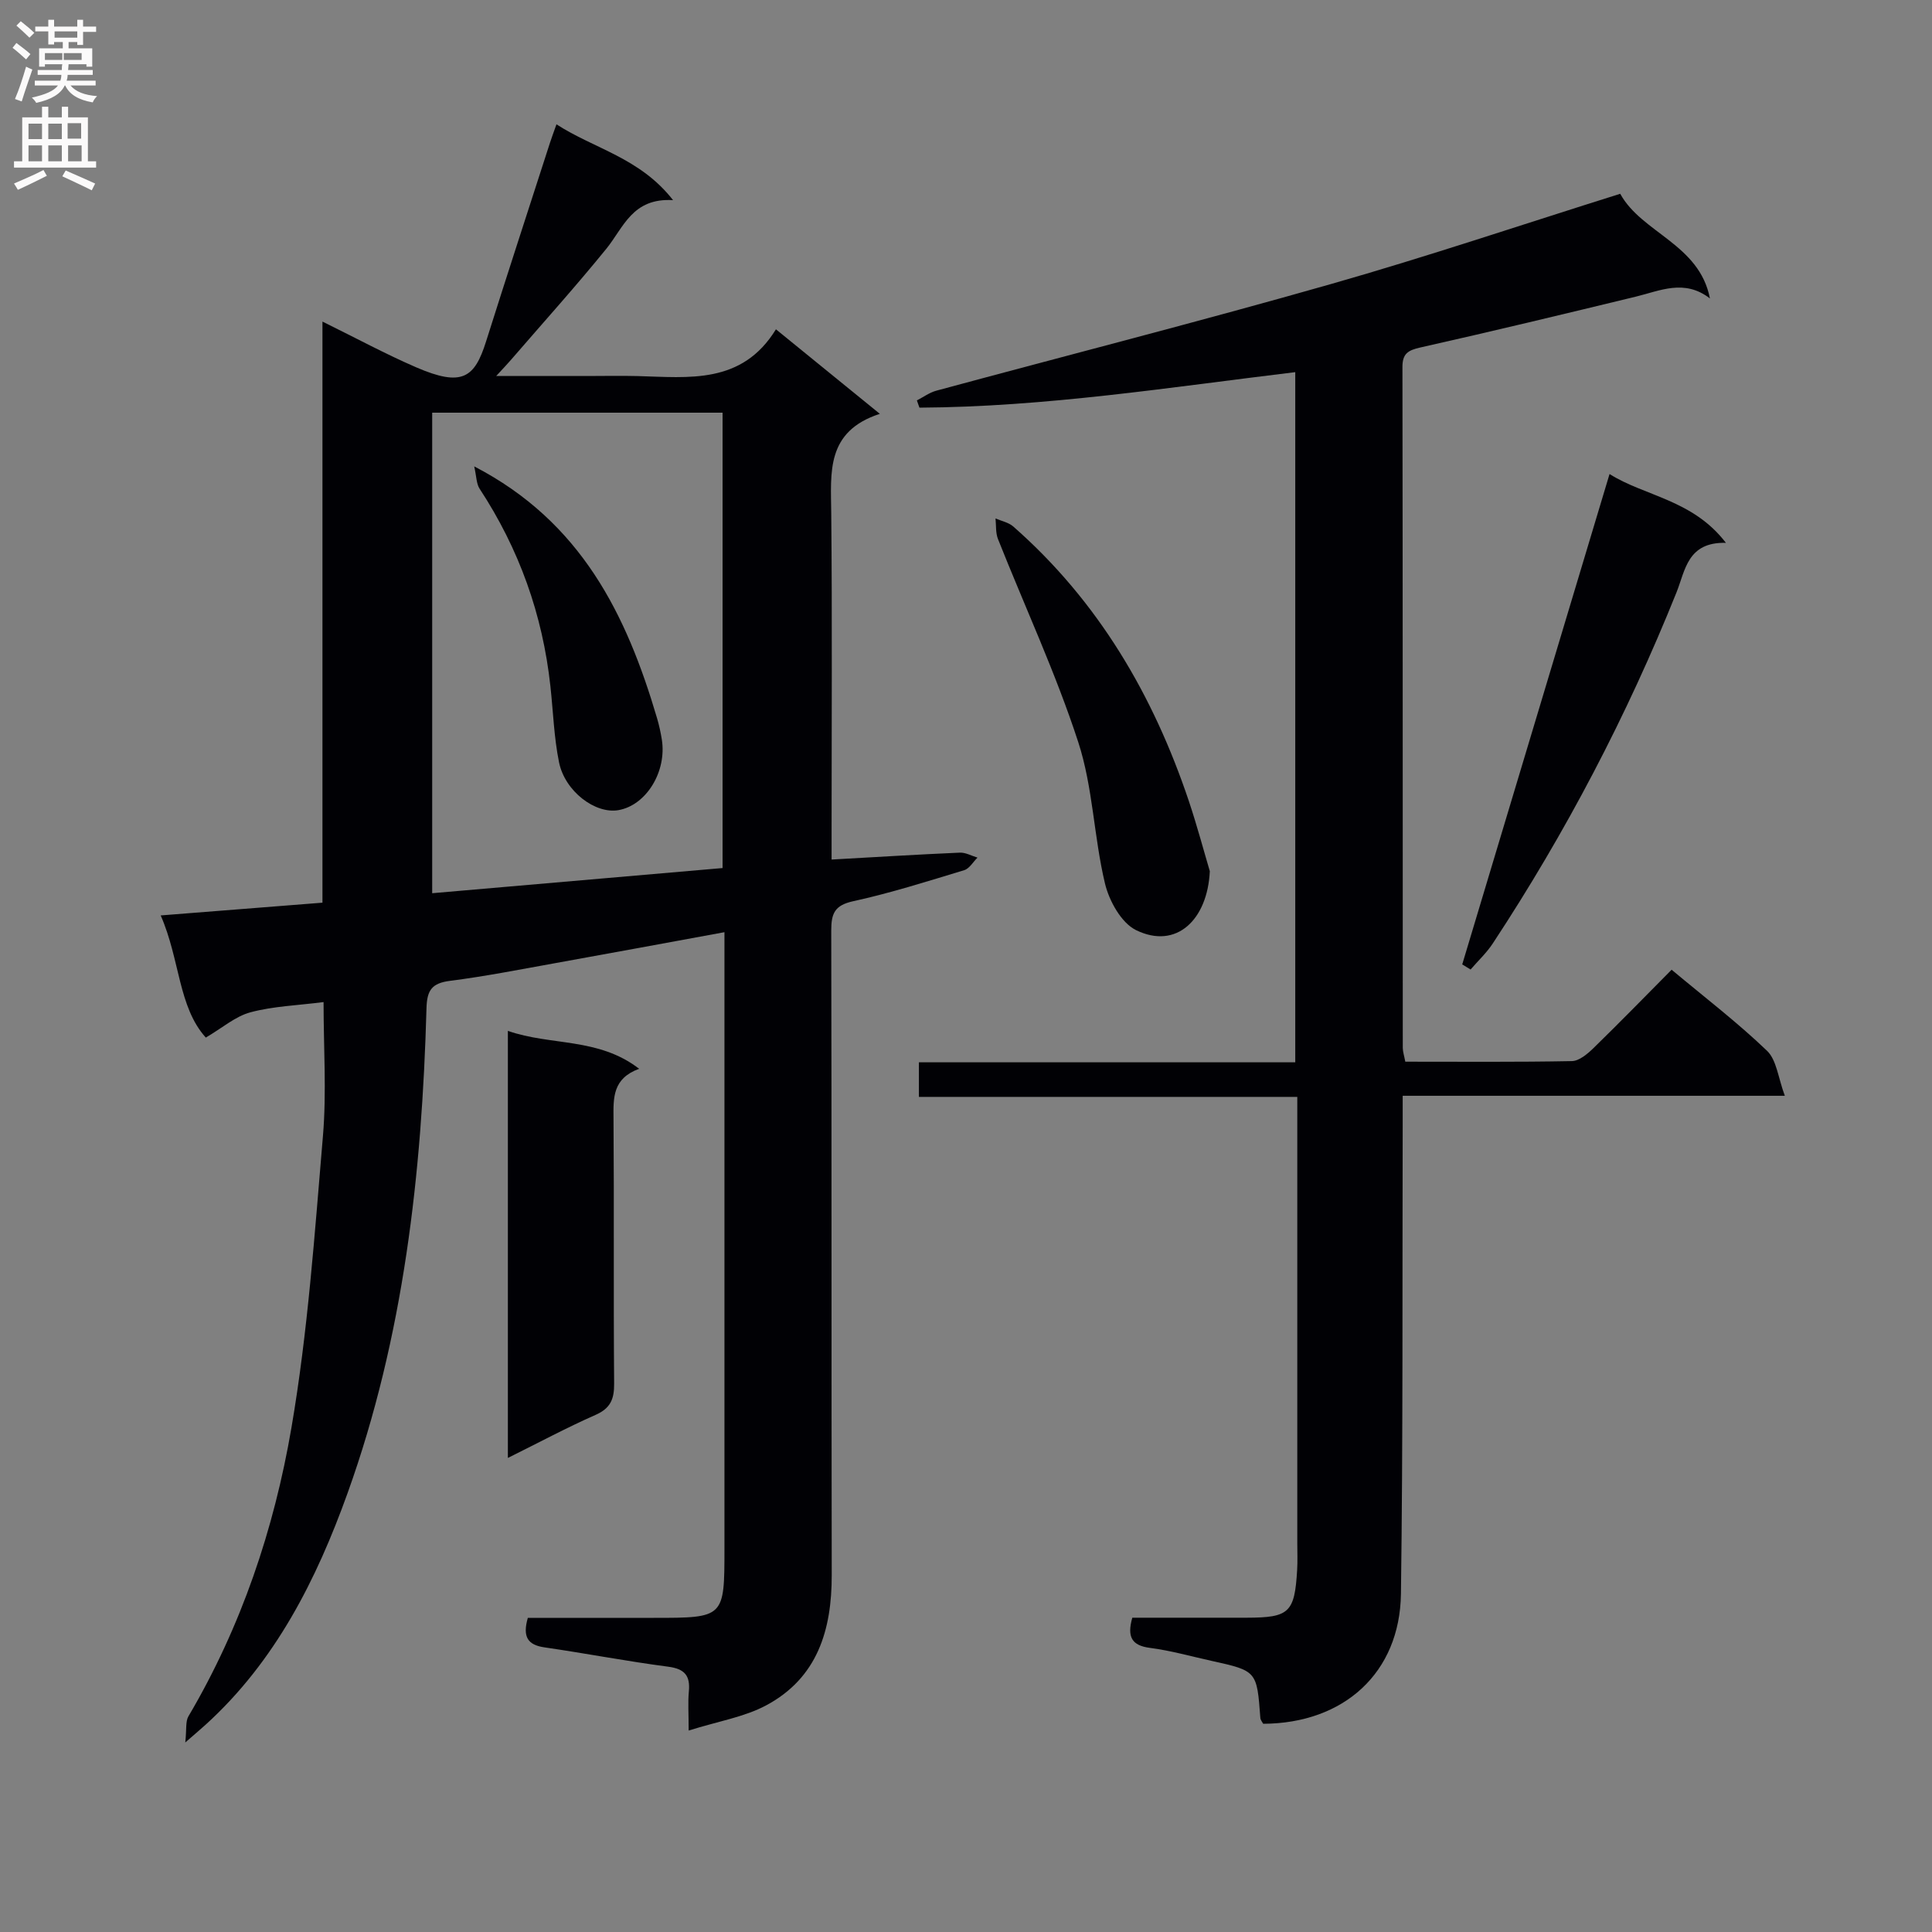 <svg enable-background="new 0 0 400 400" viewBox="0 0 400 400" xmlns="http://www.w3.org/2000/svg"><rect x="0" y="0" width="400" height="400" fill="#808080" stroke="none"/><g fill="#010105"><path d="m38.36 360.76c.3-2.73.02-4.34.65-5.41 10.95-18.56 17.74-38.79 21.33-59.76 3.41-19.92 4.81-40.21 6.52-60.38.77-9.07.13-18.26.13-27.74-5.37.69-10.39.85-15.12 2.11-3.14.84-5.86 3.25-9.26 5.24-5.73-6.36-5.31-16.09-9.34-25.29 11.46-.9 22.24-1.75 33.49-2.64 0-39.94 0-79.68 0-120.31 6.96 3.42 13.07 6.73 19.43 9.48 9.5 4.1 12.07 2.17 14.44-5.35 4.34-13.74 8.81-27.44 13.24-41.16.35-1.09.76-2.16 1.34-3.81 7.84 5.08 17.3 6.92 24.14 15.7-8.43-.52-10.25 5.67-13.82 10.07-6.38 7.85-13.16 15.38-19.78 23.04-.72.83-1.48 1.63-3.02 3.3h18.74c3.5 0 7-.08 10.5.01 10.64.28 21.63 1.79 28.68-9.68 7.32 5.95 13.95 11.35 21.51 17.5-11.2 3.65-10.14 12.14-10.06 20.57.21 21.83.07 43.66.07 65.49v6.22c9.12-.51 17.84-1.05 26.56-1.43 1.2-.05 2.43.67 3.65 1.03-.91.89-1.67 2.27-2.75 2.6-7.62 2.31-15.23 4.73-23 6.43-3.85.85-4.53 2.55-4.53 6.06.1 44.49.02 88.98.1 133.47.02 11.39-2.97 21.28-13.56 26.95-4.52 2.42-9.88 3.28-16.06 5.22 0-3.6-.17-5.86.04-8.08.31-3.28-.85-4.69-4.29-5.14-8.56-1.12-17.05-2.76-25.6-4-3.47-.5-4.58-2.17-3.45-6.11h26.05c14.66 0 14.66 0 14.66-14.42 0-40.66 0-81.32 0-121.98 0-1.8 0-3.59 0-5.56-12.06 2.21-23.63 4.36-35.21 6.44-7.18 1.29-14.36 2.71-21.59 3.63-3.76.48-4.79 1.9-4.89 5.67-.94 34.18-4.7 67.98-16.33 100.37-6.44 17.93-14.95 34.86-29.42 47.99-.96.87-1.96 1.71-4.19 3.66zm51.12-175.83c20.26-1.76 40.17-3.48 60.12-5.21 0-31.78 0-63.1 0-94.28-20.28 0-40.16 0-60.12 0z"/><path d="m290.95 219.81c11.58 0 23.04.1 34.49-.12 1.52-.03 3.23-1.49 4.46-2.68 5.47-5.33 10.81-10.81 16.19-16.24 6.89 5.76 13.65 10.93 19.76 16.79 1.99 1.91 2.29 5.59 3.68 9.31-27.11 0-52.72 0-79.12 0v6.16c-.09 32.32.08 64.65-.36 96.96-.22 16.36-11.82 26.83-28.52 26.9-.19-.37-.56-.78-.59-1.21-.72-9.74-.71-9.74-10.17-11.83-4.22-.93-8.4-2.12-12.66-2.67-3.83-.49-4.79-2.29-3.68-6.25 7.79 0 15.75.01 23.7 0 8.81-.02 9.91-1.05 10.43-9.89.11-1.83.03-3.66.03-5.5 0-28.66 0-57.32 0-85.98 0-1.97 0-3.94 0-6.46-26.33 0-52.21 0-78.34 0 0-2.62 0-4.68 0-7.16h77.92c0-47.79 0-95.15 0-142.89-26.04 3.14-51.76 7.21-77.81 7.35-.18-.5-.35-1-.53-1.5 1.35-.69 2.62-1.64 4.05-2.02 27.22-7.36 54.56-14.34 81.68-22.07 19.92-5.68 39.57-12.31 59.89-18.69 4.43 8.11 16.4 10.41 18.57 21.67-5.29-4.09-10.31-1.59-15.39-.36-14.83 3.59-29.66 7.17-44.55 10.51-2.57.58-3.73 1.27-3.72 4.06.07 46.99.05 93.97.07 140.96.01.81.29 1.6.52 2.85z"/><path d="m105.15 301.85c0-29.68 0-58.59 0-88.42 8.93 3.13 18.69 1.31 27.18 7.85-5.49 2-5.35 5.98-5.31 10.23.14 18.3-.02 36.61.13 54.92.03 3.23-.74 5.14-3.85 6.51-5.92 2.61-11.62 5.67-18.15 8.91z"/><path d="m333.24 98.14c7.2 4.58 17.22 5.27 24.09 14.25-7.98-.2-8.4 5.7-10.23 10.26-10.24 25.5-22.92 49.72-38.02 72.66-1.29 1.97-3.07 3.62-4.61 5.42-.58-.35-1.15-.71-1.73-1.06 10.11-33.65 20.22-67.29 30.5-101.53z"/><path d="m250.48 180.37c-.47 10.02-6.9 16.3-15.28 12.2-3.05-1.5-5.57-6.05-6.43-9.67-2.31-9.65-2.48-19.9-5.53-29.25-4.66-14.3-11.06-28.04-16.62-42.05-.51-1.28-.36-2.83-.51-4.26 1.24.54 2.71.82 3.68 1.67 17.59 15.45 28.98 34.9 36.36 56.88 1.73 5.19 3.14 10.48 4.33 14.48z"/><path d="m98.18 96.56c22.22 11.52 31.55 30.76 37.86 52.15.42 1.43.74 2.9.98 4.37 1.07 6.67-3.22 13.64-8.97 14.65-4.78.84-11.08-3.86-12.31-9.91-1.05-5.17-1.21-10.52-1.79-15.79-1.61-14.79-6.48-28.39-14.65-40.84-.68-1.03-.64-2.52-1.12-4.63z"/></g><path d="m2.6 9.9.8-1c.9.7 1.9 1.4 2.9 2.3l-.9 1.1c-1.1-1-2-1.8-2.8-2.4zm.5 10.6c.9-2.1 1.6-4.3 2.3-6.7.4.2.8.4 1.3.6-.7 2.1-1.5 4.3-2.2 6.6zm.3-15.2.9-.9c1 .8 2 1.6 2.8 2.4l-1 1c-.9-.9-1.8-1.7-2.7-2.5zm12.6-1.2h1.2v1.4h2.7v1.1h-2.7v2.7h-1.2v-.6h-1.8v1.3h4.9v3.8h-1.2v-.5h-3.7c0 .4-.1.9-.1 1.2h5.1v1h-5.2c0 .5-.1.9-.2 1.2h6v1h-5.2c1.1 1.3 2.9 2 5.5 2.2-.4.4-.7.8-.9 1.3-2.9-.5-4.8-1.6-5.7-3.5h-.1c-.8 1.7-2.7 2.9-5.9 3.6-.2-.4-.6-.8-.9-1.1 2.8-.6 4.6-1.4 5.4-2.5h-4.8v-1h5.3c.1-.3.2-.7.2-1.2h-4.9v-1h5c0-.4 0-.8.1-1.2h-3.6v.5h-1.2v-3.8h4.9v-1.3h-1.8v.5h-1.2v-2.7h-2.7v-1h2.7v-1.4h1.2v1.4h4.8zm-6.7 8.3h3.6c0-.4 0-.9 0-1.4h-3.6zm1.9-4.6h4.8v-1.3h-4.7v1.3zm6.7 3.2h-4.7v1.4h3.7v-1.4z" fill="#fbfafa"/><path d="m8.7 22.1h1.3v2.2h2.8v-2.2h1.3v2.2h4.1v9.1h1.7v1.3h-17v-1.3h1.7v-9.1h4.1zm.3 13.1.7 1.2c-1.8.9-3.8 1.9-6 2.9-.2-.4-.5-.8-.8-1.3 2.3-1 4.4-1.9 6.1-2.8zm-3.1-6.4h2.8v-3.2h-2.8zm0 4.6h2.8v-3.3h-2.8zm4.1-4.6h2.8v-3.2h-2.8zm0 4.6h2.8v-3.3h-2.8zm3.6 1.9c2.1.9 4.1 1.8 6.1 2.7l-.7 1.4c-2.2-1.1-4.2-2-6.1-2.9zm3.2-9.8h-2.8v3.2h2.8v-3.1zm-2.7 7.9h2.8v-3.3h-2.8z" fill="#fbfafa"/></svg>